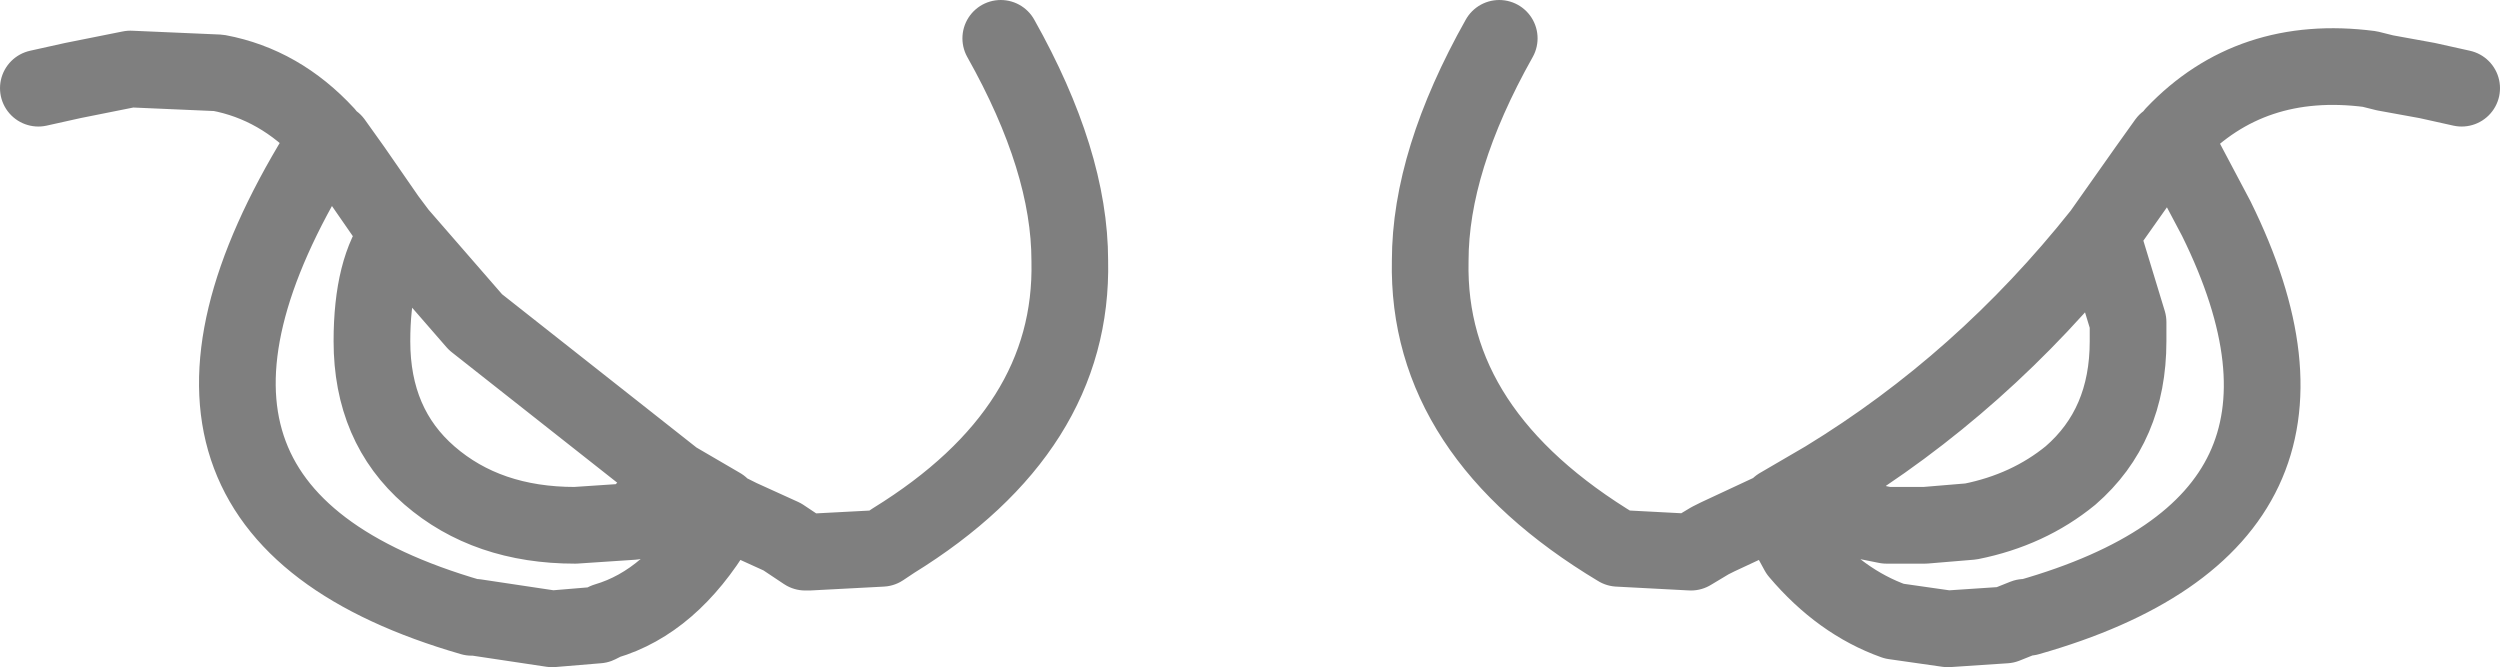 <?xml version="1.0" encoding="UTF-8" standalone="no"?>
<svg xmlns:xlink="http://www.w3.org/1999/xlink" height="8.7px" width="32.6px" xmlns="http://www.w3.org/2000/svg">
  <g transform="matrix(1.0, 0.0, 0.0, 1.0, -383.5, -179.45)">
    <path d="M396.55 179.95 Q397.45 181.55 397.45 182.85 397.5 185.05 395.15 186.5 L395.0 186.6 394.05 186.65 394.0 186.65 393.7 186.45 393.15 186.2 392.95 186.1 392.85 186.3 Q392.25 187.3 391.4 187.55 L391.3 187.6 390.7 187.65 389.7 187.5 389.65 187.5 Q384.8 186.1 387.65 181.45 L387.75 181.2 Q387.15 180.55 386.35 180.4 L385.2 180.35 384.45 180.5 384.0 180.6 M403.05 179.95 Q402.15 181.55 402.15 182.85 402.1 185.1 404.6 186.6 L405.55 186.65 405.8 186.5 405.9 186.45 406.65 186.1 406.7 186.05 407.3 185.7 Q409.35 184.45 410.9 182.5 L411.5 181.65 411.75 181.3 411.8 181.3 411.85 181.2 Q412.85 180.15 414.4 180.35 L414.6 180.4 415.15 180.5 415.6 180.6 M392.95 186.1 L392.9 186.05 392.3 185.7 391.75 186.25 391.0 186.3 Q389.85 186.3 389.1 185.65 388.35 185.0 388.35 183.9 388.35 182.95 388.7 182.5 L388.55 182.3 388.1 181.65 387.85 181.3 387.8 181.3 387.75 181.2 M392.3 185.7 L389.7 183.65 388.7 182.5 M406.65 186.1 L406.95 186.65 Q407.5 187.3 408.2 187.55 L408.9 187.65 409.65 187.6 409.9 187.5 409.95 187.5 Q414.35 186.25 412.4 182.3 L411.95 181.45 411.85 181.2 M407.3 185.7 L407.8 186.2 407.85 186.25 408.1 186.3 408.6 186.3 409.2 186.25 Q409.95 186.1 410.5 185.65 411.25 185.0 411.25 183.9 L411.25 183.65 410.9 182.5" fill="none" stroke="#000000" stroke-linecap="round" stroke-linejoin="round" stroke-opacity="0.502" stroke-width="1.0"/>
  </g>
</svg>

